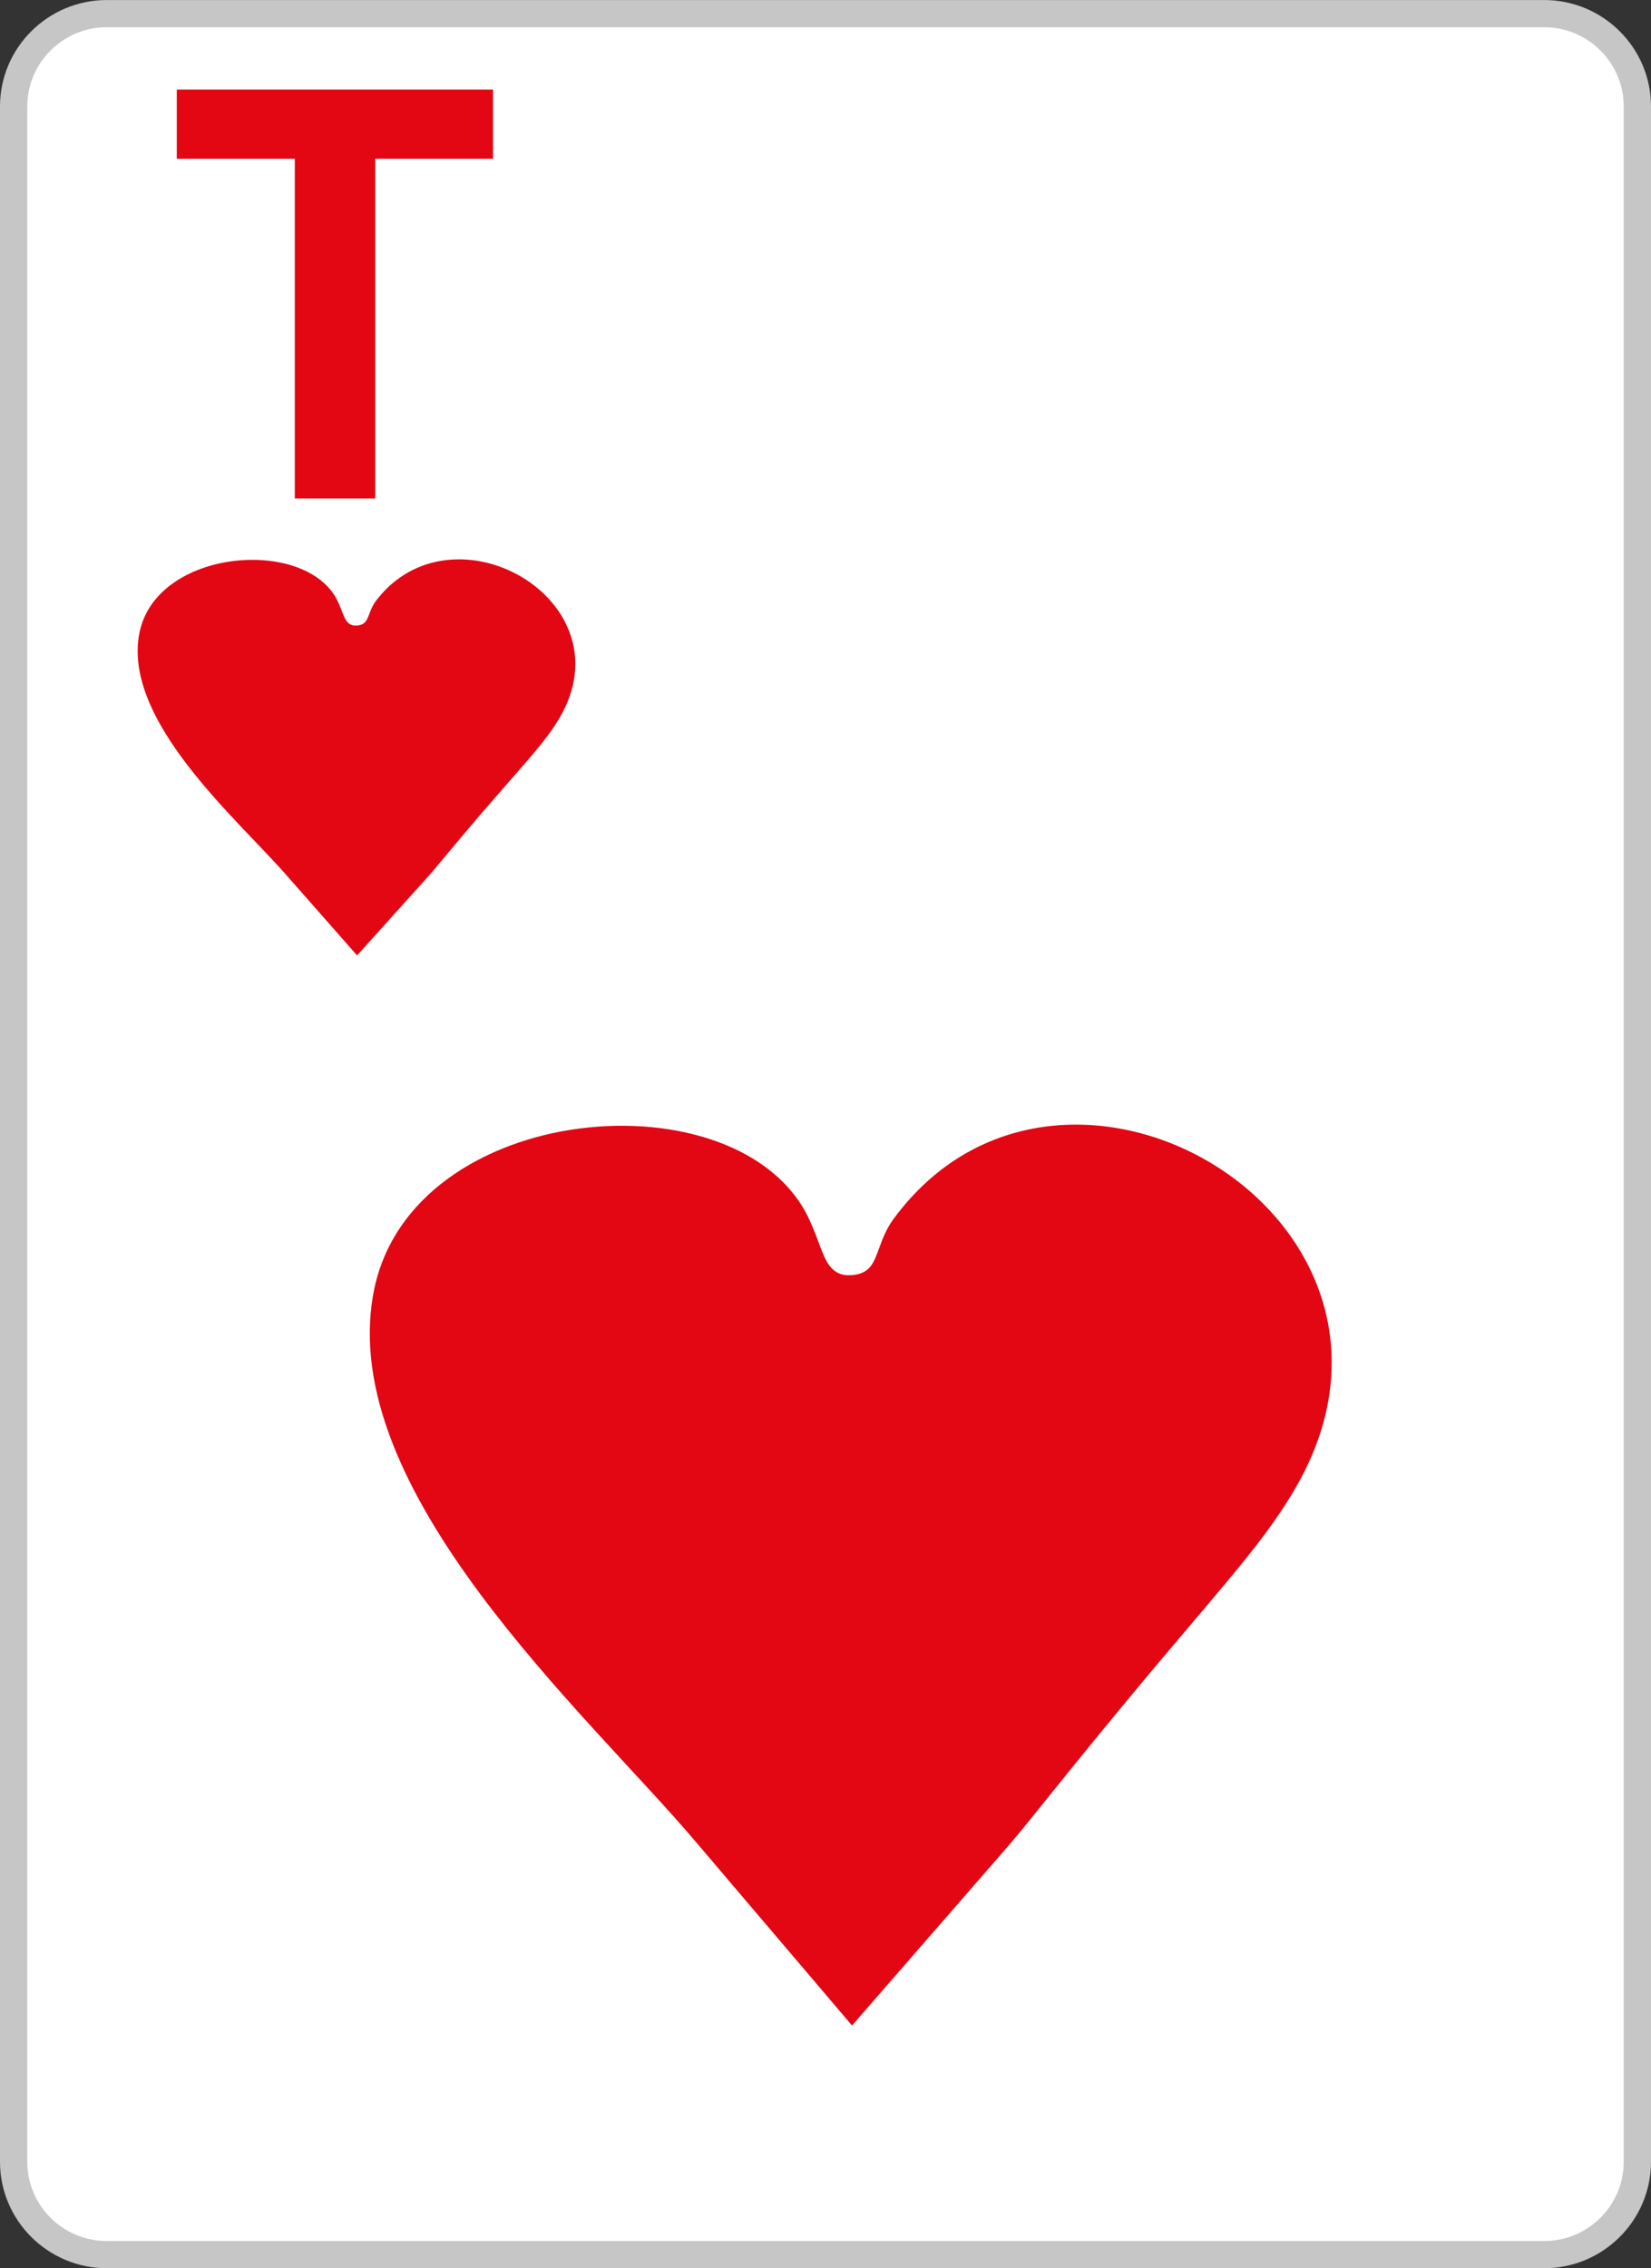 <?xml version="1.0" encoding="utf-8"?>
<!-- Generator: Adobe Illustrator 15.1.0, SVG Export Plug-In . SVG Version: 6.00 Build 0)  -->
<!DOCTYPE svg PUBLIC "-//W3C//DTD SVG 1.1//EN" "http://www.w3.org/Graphics/SVG/1.1/DTD/svg11.dtd">
<svg version="1.1" id="Layer_1" xmlns="http://www.w3.org/2000/svg" xmlns:xlink="http://www.w3.org/1999/xlink" x="0px" y="0px"
	 width="300px" height="412px" viewBox="0 0 300 412" enable-background="new 0 0 300 412" xml:space="preserve">
<rect x="0" y="0" width="300" height="412" fill="#333333" stroke="none"/>
<g>
	<g>
		<path fill="#FFFFFF" d="M19.408,2.474H280.59c9.314,0,16.93,7.587,16.93,16.858v373.337c0,9.275-7.615,16.862-16.93,16.862H19.408
			c-9.312,0-16.929-7.587-16.929-16.862V19.332C2.479,10.061,10.095,2.474,19.408,2.474L19.408,2.474z"/>
		<path fill="#C6C6C6" d="M280.59,412H19.408C8.706,412,0,403.328,0,392.669V19.332C0,8.676,8.706,0.005,19.408,0.005H280.59
			c10.703,0,19.408,8.671,19.408,19.327v373.337C299.998,403.328,291.293,412,280.59,412z M19.408,4.943
			c-7.968,0-14.45,6.455-14.45,14.389v373.337c0,7.937,6.482,14.394,14.45,14.394H280.59c7.969,0,14.451-6.457,14.451-14.394V19.332
			c0-7.934-6.482-14.389-14.451-14.389H19.408z"/>
	</g>
	<g>
		<path fill-rule="evenodd" clip-rule="evenodd" fill="#E30613" d="M154.822,367.914l-28.708-33.733
			c-19.589-23.022-65.147-63.563-58.208-99.548c6.73-34.905,66.738-39.784,79.129-13.162c1.882,4.049,2.491,7.253,4.053,8.846
			c0.811,0.878,1.854,1.318,3.07,1.318c1.678,0,2.953-0.44,3.766-1.318c1.68-1.704,1.889-5.412,4.4-8.846
			c30.508-41.679,100.682-0.483,73.533,48.009c-5.414,9.67-12.973,17.784-26.898,34.396c-13.934,16.622-22.115,27.252-25.605,31.261
			L154.822,367.914L154.822,367.914z"/>
	</g>
	<g>
		<polygon fill="#E30613" points="53.57,90.544 53.57,28.835 32.122,28.835 32.122,16.264 89.583,16.264 89.583,28.835 
			68.184,28.835 68.184,90.544 53.57,90.544 		"/>
	</g>
	<g>
		<path fill-rule="evenodd" clip-rule="evenodd" fill="#E30613" d="M64.884,173.541l-13.06-14.829
			c-8.912-10.122-29.641-27.946-26.486-43.765c3.064-15.346,30.367-17.491,36.002-5.789c0.856,1.781,1.134,3.187,1.846,3.89
			c0.368,0.385,0.842,0.58,1.397,0.58c0.763,0,1.344-0.195,1.713-0.58c0.765-0.751,0.862-2.38,2.003-3.89
			c13.879-18.32,45.808-0.211,33.454,21.105c-2.463,4.252-5.902,7.821-12.237,15.124c-6.338,7.308-10.061,11.98-11.649,13.742
			L64.884,173.541L64.884,173.541z"/>
	</g>
</g>
</svg>
